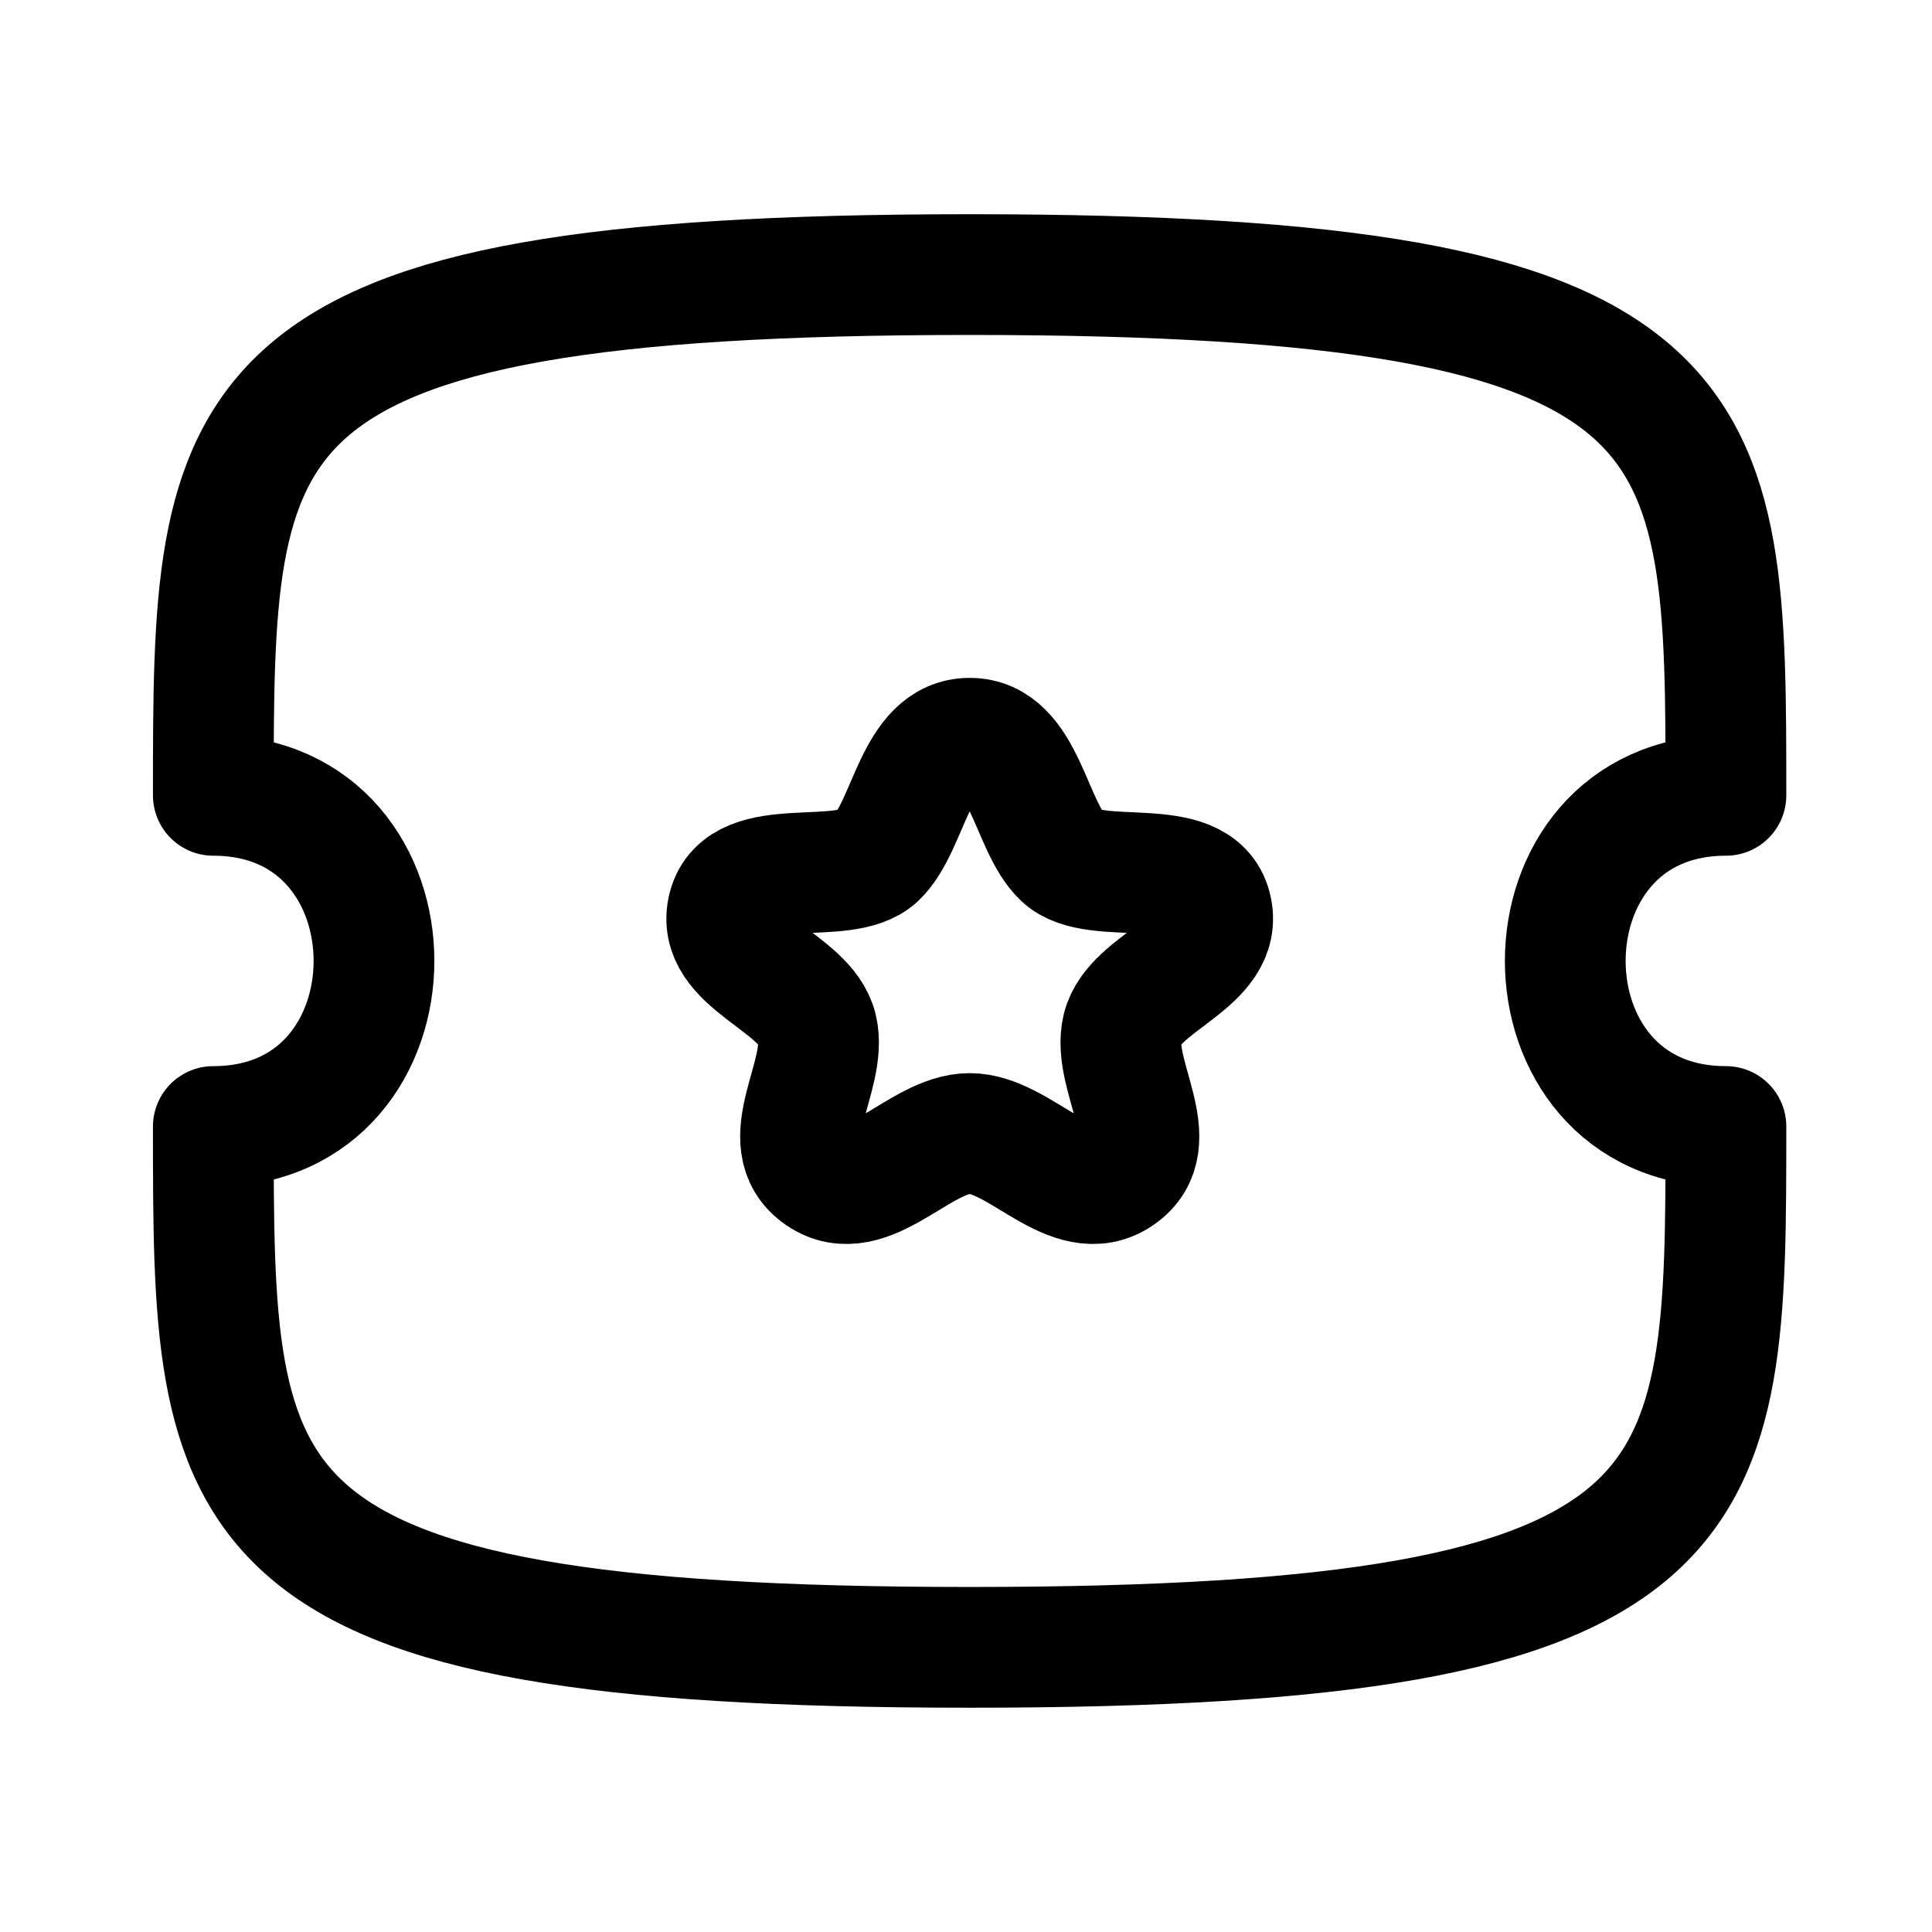 <svg width="24" height="24" viewBox="0 0 24 24" fill="none" xmlns="http://www.w3.org/2000/svg">
<path fill-rule="evenodd" clip-rule="evenodd" d="M21.44 13.994C18.779 13.994 18.779 9.88 21.44 9.88C21.44 5.113 21.44 3.411 12.045 3.411C2.65 3.411 2.65 5.113 2.65 9.88C5.311 9.88 5.311 13.994 2.65 13.994C2.65 18.762 2.65 20.464 12.045 20.464C21.44 20.464 21.44 18.762 21.44 13.994Z" stroke="currentColor" stroke-width="1.5" stroke-linecap="round" stroke-linejoin="round"/>
<path fill-rule="evenodd" clip-rule="evenodd" d="M12.046 9.171C11.363 9.171 11.298 10.261 10.892 10.646C10.485 11.031 9.222 10.591 9.046 11.274C8.871 11.959 10.008 12.191 10.149 12.777C10.289 13.364 9.595 14.188 10.188 14.599C10.782 15.008 11.421 14.081 12.046 14.081C12.671 14.081 13.31 15.008 13.904 14.599C14.498 14.188 13.803 13.364 13.943 12.777C14.084 12.191 15.221 11.959 15.046 11.274C14.87 10.591 13.607 11.031 13.2 10.646C12.794 10.261 12.729 9.171 12.046 9.171Z" stroke="currentColor" stroke-width="1.5" stroke-linecap="round" stroke-linejoin="round"/>
</svg>
